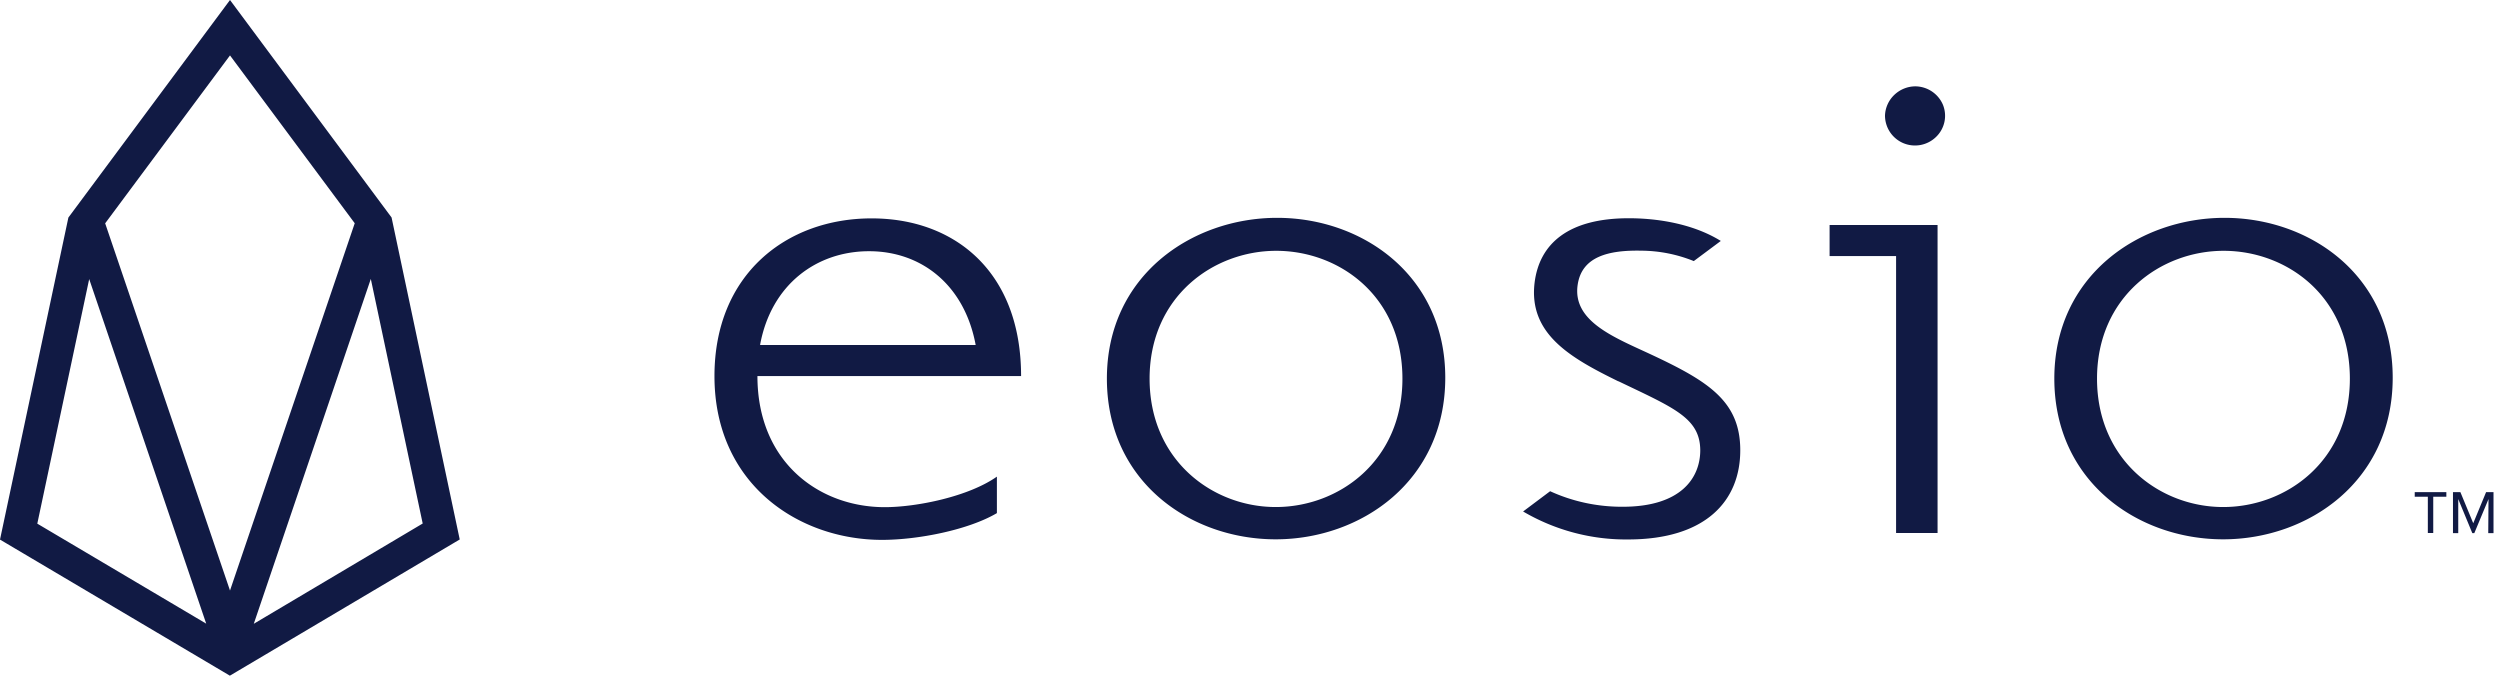 <?xml version="1.0" encoding="UTF-8"?> <svg xmlns="http://www.w3.org/2000/svg" fill="none" viewBox="0 0 185 50"><path fill="#111A44" d="M56.05 27.83c0 6.4 4.6 9.7 9.42 9.7 2.36 0 6.2-.78 8.3-2.26v2.7c-2.1 1.24-5.83 1.98-8.5 1.98-6.15 0-12.4-4.1-12.4-12.12 0-7.53 5.33-11.67 11.63-11.67 6.14 0 11.06 3.94 11.06 11.67H56.05zm.2-2.3H72.2c-.82-4.43-4-6.94-7.89-6.94-3.9 0-7.24 2.48-8.06 6.91v.03zM81.91 28.02c0-7.64 6.3-11.9 12.6-11.9s12.44 4.25 12.44 11.83c0 7.67-6.25 11.96-12.55 11.96-6.3 0-12.49-4.26-12.49-11.9zm12.5 9.5c4.66 0 9.37-3.4 9.37-9.5s-4.67-9.46-9.34-9.46c-4.66 0-9.37 3.4-9.37 9.46 0 6.06 4.68 9.5 9.33 9.5zM119.76 28.22c-3.53-1.73-6.66-3.5-6.2-7.3.36-2.9 2.51-4.77 6.97-4.77 2.05 0 4.71.38 6.81 1.68l-2 1.49c-1.23-.5-2.55-.76-3.88-.77-2.46-.05-4.4.45-4.71 2.51-.42 2.76 2.81 3.94 5.53 5.22 4.2 1.97 6.5 3.45 6.5 7.04 0 3.75-2.56 6.6-8.3 6.6-2.73.03-5.42-.69-7.77-2.07l2-1.5c1.68.77 3.52 1.16 5.37 1.15 4.3 0 5.74-2.12 5.74-4.19-.02-2.39-1.96-3.13-6.06-5.1zM143.38 39.44h-3.07V18.95h-4.92v-2.3h7.99v22.79zm-1.63-33.05a2.24 2.24 0 012.03 1.37 2.17 2.17 0 01-.52 2.38 2.23 2.23 0 01-2.42.45 2.22 2.22 0 01-1.35-2.04c.02-.58.27-1.13.69-1.53.42-.4.98-.63 1.56-.63zM152.02 28.02c0-7.64 6.3-11.9 12.6-11.9s12.44 4.25 12.44 11.83c0 7.67-6.25 11.96-12.55 11.96-6.3 0-12.49-4.26-12.49-11.9zm12.5 9.5c4.66 0 9.37-3.4 9.37-9.5s-4.67-9.46-9.34-9.46c-4.66 0-9.37 3.4-9.37 9.46 0 6.06 4.68 9.5 9.33 9.5zM28.98 16.1L17.02 0 5.06 16.1 0 39.93 17.01 50l17.01-10.08-5.04-23.81zM2.76 38.75l3.84-18.1 8.66 25.5-12.5-7.4zm5.02-22.22L17.02 4.1l9.23 12.42-9.23 27.18-9.24-27.18zm19.66 4.11l3.84 18.1-12.5 7.42 8.66-25.52zM179.67 36.76h-.98v-.34h2.34v.34h-.97v2.68h-.4v-2.68zM184.15 36.93l-1.05 2.52h-.15l-1.04-2.52v2.52h-.39v-3.03h.55l.95 2.3.95-2.3h.55v3.03h-.39l.02-2.52z"></path></svg> 